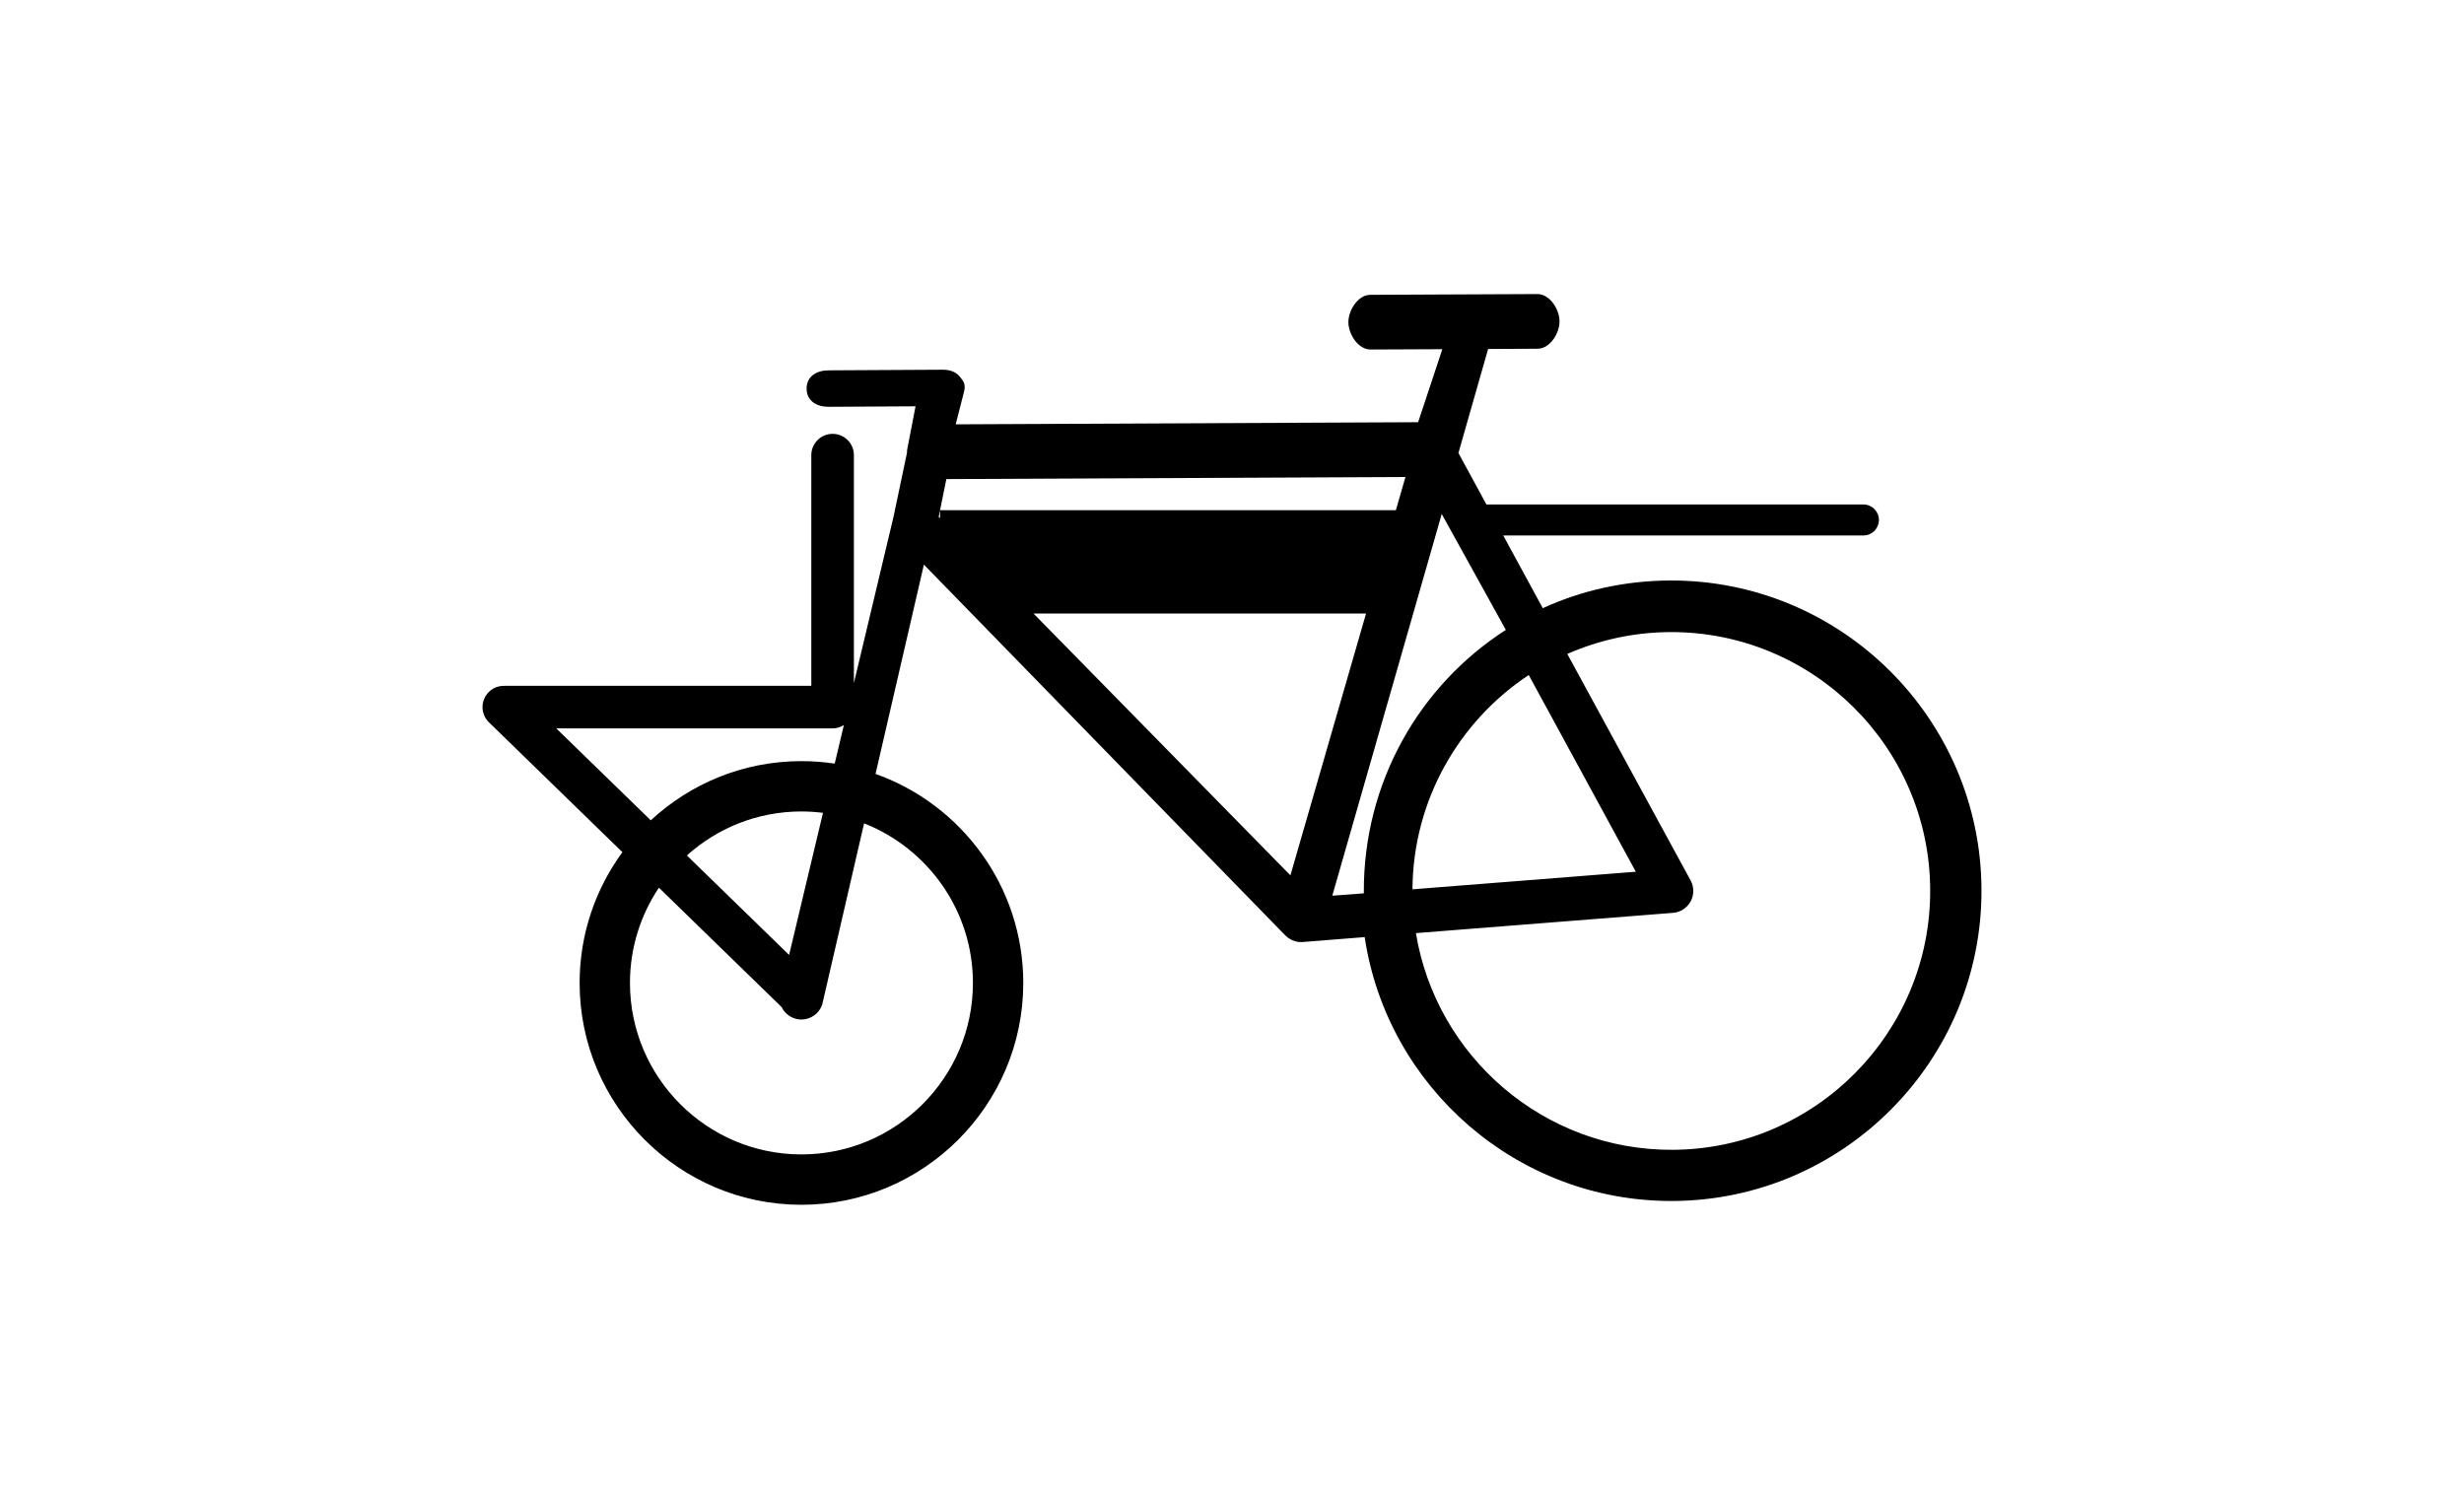 <?xml version="1.0" ?>
<svg xmlns="http://www.w3.org/2000/svg" xmlns:ev="http://www.w3.org/2001/xml-events" xmlns:xlink="http://www.w3.org/1999/xlink" baseProfile="full" enable-background="new 0 0 100 100" height="365px" version="1.1" viewBox="0 0 100 100" width="600px" x="0px" xml:space="preserve" y="0px">
	<defs/>
	<path d="M 79.214,38.73 C 76.189,38.744 73.318,39.393 70.733,40.577 L 68.096,35.725 L 92.125,35.725 C 92.696,35.725 93.158,35.263 93.158,34.693 C 93.158,34.122 92.696,33.658 92.125,33.658 L 66.974,33.658 L 65.106,30.221 L 67.087,23.284 L 70.394,23.267 C 71.204,23.262 71.856,22.246 71.851,21.438 C 71.848,20.625 71.188,19.616 70.378,19.619 L 59.222,19.67 C 58.413,19.675 57.76,20.692 57.765,21.502 C 57.769,22.312 58.429,23.322 59.239,23.319 L 64.032,23.298 L 62.417,28.169 L 31.567,28.311 L 32.135,26.087 C 32.228,25.652 32.12,25.473 31.841,25.129 C 31.56,24.785 31.14,24.665 30.696,24.667 L 23.081,24.709 C 22.27,24.713 21.615,25.123 21.62,25.933 C 21.624,26.742 22.281,27.145 23.093,27.142 L 28.888,27.108 L 28.32,30.05 C 28.317,30.054 28.318,30.199 28.318,30.201 L 27.419,34.479 L 24.775,45.574 L 24.775,30.366 C 24.775,29.582 24.138,28.946 23.354,28.946 C 22.57,28.946 21.934,29.582 21.934,30.366 L 21.934,45.756 L 1.475,45.756 C 1.463,45.756 1.454,45.758 1.442,45.76 C 1.064,45.753 0.685,45.894 0.403,46.185 C -0.145,46.747 -0.132,47.648 0.429,48.194 L 9.332,56.856 C 7.539,59.305 6.477,62.32 6.477,65.582 C 6.477,73.741 13.116,80.381 21.275,80.381 C 29.436,80.381 36.075,73.741 36.075,65.582 C 36.075,59.154 31.955,53.672 26.219,51.634 L 29.446,37.671 L 53.559,62.412 C 53.586,62.438 53.619,62.461 53.647,62.487 C 53.68,62.515 53.713,62.545 53.751,62.573 C 53.801,62.608 53.855,62.639 53.909,62.672 C 53.945,62.69 53.982,62.71 54.016,62.727 C 54.08,62.755 54.145,62.776 54.212,62.796 C 54.243,62.804 54.276,62.817 54.308,62.823 C 54.41,62.844 54.512,62.854 54.617,62.854 C 54.65,62.854 54.691,62.851 54.723,62.849 L 58.851,62.522 C 60.348,72.515 69.011,80.176 79.404,80.128 C 90.813,80.074 100.053,70.744 100.001,59.336 C 99.947,47.929 90.622,38.677 79.214,38.73 M 32.716,65.581 C 32.716,71.889 27.584,77.021 21.275,77.021 C 14.966,77.021 9.836,71.888 9.836,65.581 C 9.836,63.23 10.547,61.044 11.768,59.225 L 19.956,67.194 C 20.12,67.532 20.412,67.806 20.796,67.938 C 20.955,67.996 21.12,68.021 21.278,68.021 C 21.885,68.018 22.451,67.636 22.659,67.033 L 25.455,54.933 C 29.703,56.605 32.716,60.746 32.716,65.581 M 20.453,63.713 L 13.633,57.075 C 15.66,55.252 18.341,54.139 21.276,54.139 C 21.763,54.139 22.242,54.173 22.713,54.231 L 20.453,63.713 M 21.275,50.781 C 17.398,50.781 13.866,52.283 11.224,54.731 L 4.917,48.596 L 23.354,48.596 C 23.631,48.596 23.888,48.514 24.107,48.375 L 23.495,50.947 C 22.77,50.84 22.03,50.781 21.275,50.781 M 30.943,31.964 L 61.573,31.823 L 60.933,34.039 L 30.522,34.039 L 30.943,31.964 M 30.522,34.04 L 30.522,34.574 L 30.432,34.482 L 30.522,34.04 M 53.897,58.402 L 36.761,40.936 L 58.942,40.936 L 53.897,58.402 M 58.795,59.538 C 58.795,59.559 58.795,59.581 58.795,59.601 L 56.691,59.76 L 63.992,34.293 L 68.269,42.026 C 62.508,45.728 58.761,52.197 58.795,59.538 M 69.797,45.036 L 76.94,58.16 L 62.04,59.334 C 62.077,53.373 65.152,48.115 69.797,45.036 M 79.388,76.714 C 70.795,76.753 63.62,70.478 62.269,62.256 L 79.422,60.904 C 79.918,60.864 80.36,60.577 80.596,60.141 C 80.835,59.703 80.833,59.176 80.596,58.742 L 72.369,43.63 C 74.47,42.707 76.789,42.184 79.228,42.172 C 88.751,42.129 96.534,49.839 96.579,59.363 C 96.624,68.886 88.912,76.67 79.388,76.714" fill="#000000"/>
</svg>
